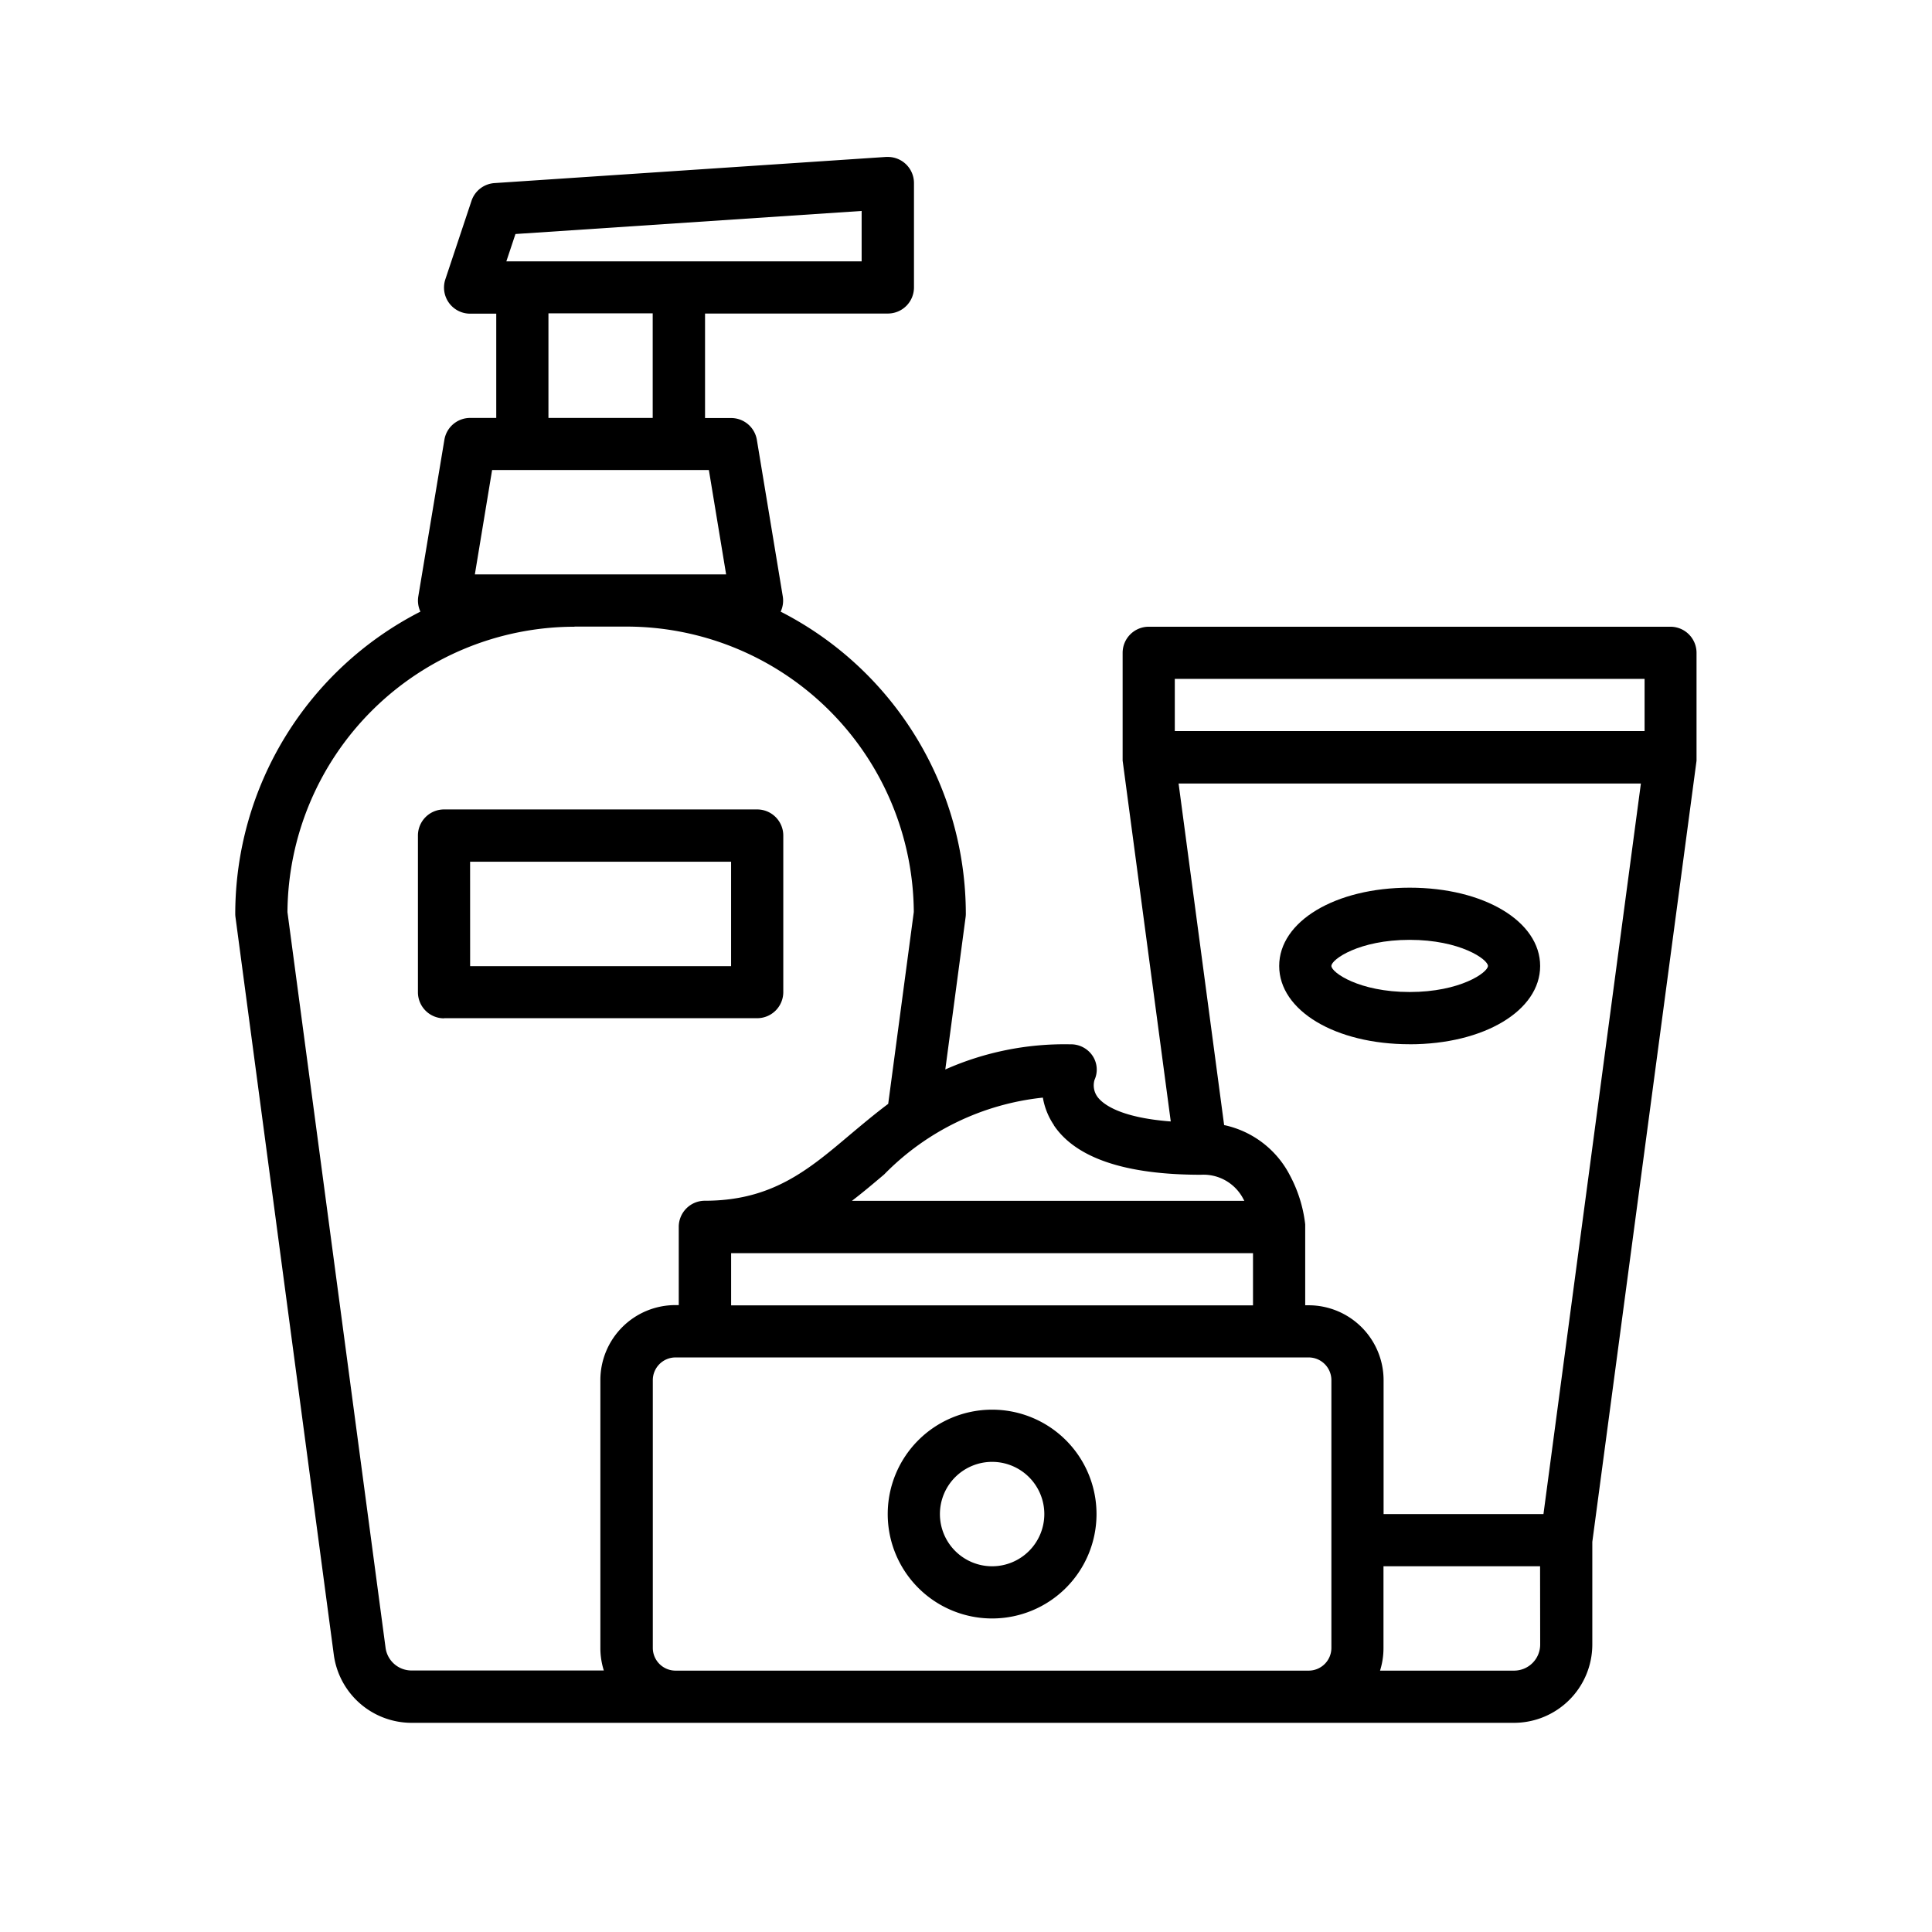 <svg xmlns="http://www.w3.org/2000/svg" xmlns:xlink="http://www.w3.org/1999/xlink" width="56" height="56" viewBox="0 0 56 56">
  <defs>
    <clipPath id="clip-path">
      <rect id="Rectangle_1595" data-name="Rectangle 1595" width="56" height="56" transform="translate(-6.781 -4.544)" fill="none"/>
    </clipPath>
  </defs>
  <g id="produits" transform="translate(6 4.544)">
    <g id="Group_5768" data-name="Group 5768" transform="translate(0.781 0)" clip-path="url(#clip-path)">
      <path id="Path_4359" data-name="Path 4359" d="M0,21.938a.753.753,0,0,0,.007.1L2.857,43.419a2.276,2.276,0,0,0,2.249,1.969h31.96a2.272,2.272,0,0,0,2.269-2.269V40.143L42.356,17.5a.039.039,0,0,1,0-.009c0-.015,0-.031,0-.046s0-.023,0-.034V14.373a.757.757,0,0,0-.756-.756H26.477a.757.757,0,0,0-.756.756v3.035c0,.011,0,.023,0,.034s0,.031,0,.046a.039.039,0,0,0,0,.009l1.395,10.46c-1.521-.116-1.991-.527-2.129-.72a.566.566,0,0,1-.081-.484.722.722,0,0,0-.057-.7.754.754,0,0,0-.647-.332,8.522,8.522,0,0,0-3.621.729l.588-4.411a.753.753,0,0,0,.007-.1,9.845,9.845,0,0,0-5.367-8.759.755.755,0,0,0,.061-.443L15.119,8.2a.756.756,0,0,0-.746-.632h-.756V4.539h5.3a.757.757,0,0,0,.756-.756V.756A.757.757,0,0,0,18.912,0l-.05,0L7.514.758a.756.756,0,0,0-.667.516L6.091,3.543a.757.757,0,0,0,.718,1h.756V7.565H6.808a.756.756,0,0,0-.746.632l-.756,4.539a.755.755,0,0,0,.061.443A9.845,9.845,0,0,0,0,21.938M31.015,43.875H12.762a.659.659,0,0,1-.659-.659v-7.76a.659.659,0,0,1,.659-.659H31.113a.659.659,0,0,1,.659.659v7.76a.659.659,0,0,1-.659.659Zm-16.642-12.1H29.5v1.513H14.373ZM37.824,43.119a.757.757,0,0,1-.756.756H33.182a2.167,2.167,0,0,0,.1-.659V40.85h4.539Zm.095-3.782H33.285v-3.88a2.174,2.174,0,0,0-2.172-2.172h-.1V31.015c0-.021,0-.042,0-.063,0,0,0-.008,0-.013v0a3.969,3.969,0,0,0-.442-1.417,2.8,2.8,0,0,0-1.908-1.46l-1.32-9.9h13.4ZM27.233,15.129H40.85v1.513H27.233ZM23.727,28.067c.64.952,2.074,1.435,4.263,1.435a1.3,1.3,0,0,1,1.231.705l.028.051H17.874c.323-.247.63-.507.935-.765a7.534,7.534,0,0,1,4.6-2.227,2.029,2.029,0,0,0,.322.8M8.122,2.234l10.034-.669V3.026H7.858Zm.956,2.3H12.1V7.565H9.078ZM6.945,12.1l.5-3.026h6.283l.5,3.026Zm2.889,1.513h1.513a8.331,8.331,0,0,1,8.321,8.272l-.742,5.562c-.389.291-.748.594-1.1.888-1.217,1.03-2.269,1.92-4.215,1.92a.757.757,0,0,0-.756.756v2.269h-.1a2.174,2.174,0,0,0-2.172,2.172v7.76a2.167,2.167,0,0,0,.1.659H5.107a.759.759,0,0,1-.75-.657L1.513,21.889a8.331,8.331,0,0,1,8.321-8.272" transform="translate(0.038 0.005)"/>
      <path id="Path_4360" data-name="Path 4360" d="M203.026,384a3.026,3.026,0,1,0,3.026,3.026A3.026,3.026,0,0,0,203.026,384m0,4.539a1.513,1.513,0,1,1,1.513-1.513,1.513,1.513,0,0,1-1.513,1.513" transform="translate(-181.05 -347.684)"/>
      <path id="Path_4361" data-name="Path 4361" d="M323.782,228.539c2.156,0,3.782-.976,3.782-2.269S325.938,224,323.782,224s-3.782.976-3.782,2.269,1.626,2.269,3.782,2.269m0-3.026c1.465,0,2.269.568,2.269.756s-.8.756-2.269.756-2.269-.568-2.269-.756.8-.756,2.269-.756" transform="translate(-289.703 -202.814)"/>
      <path id="Path_4362" data-name="Path 4362" d="M56.756,206.052h9.078a.757.757,0,0,0,.756-.756v-4.539a.757.757,0,0,0-.756-.756H56.756a.757.757,0,0,0-.756.756V205.3a.757.757,0,0,0,.756.756m.756-4.539h7.565v3.026H57.513Z" transform="translate(-50.667 -181.083)"/>
    </g>
  </g>
</svg>
